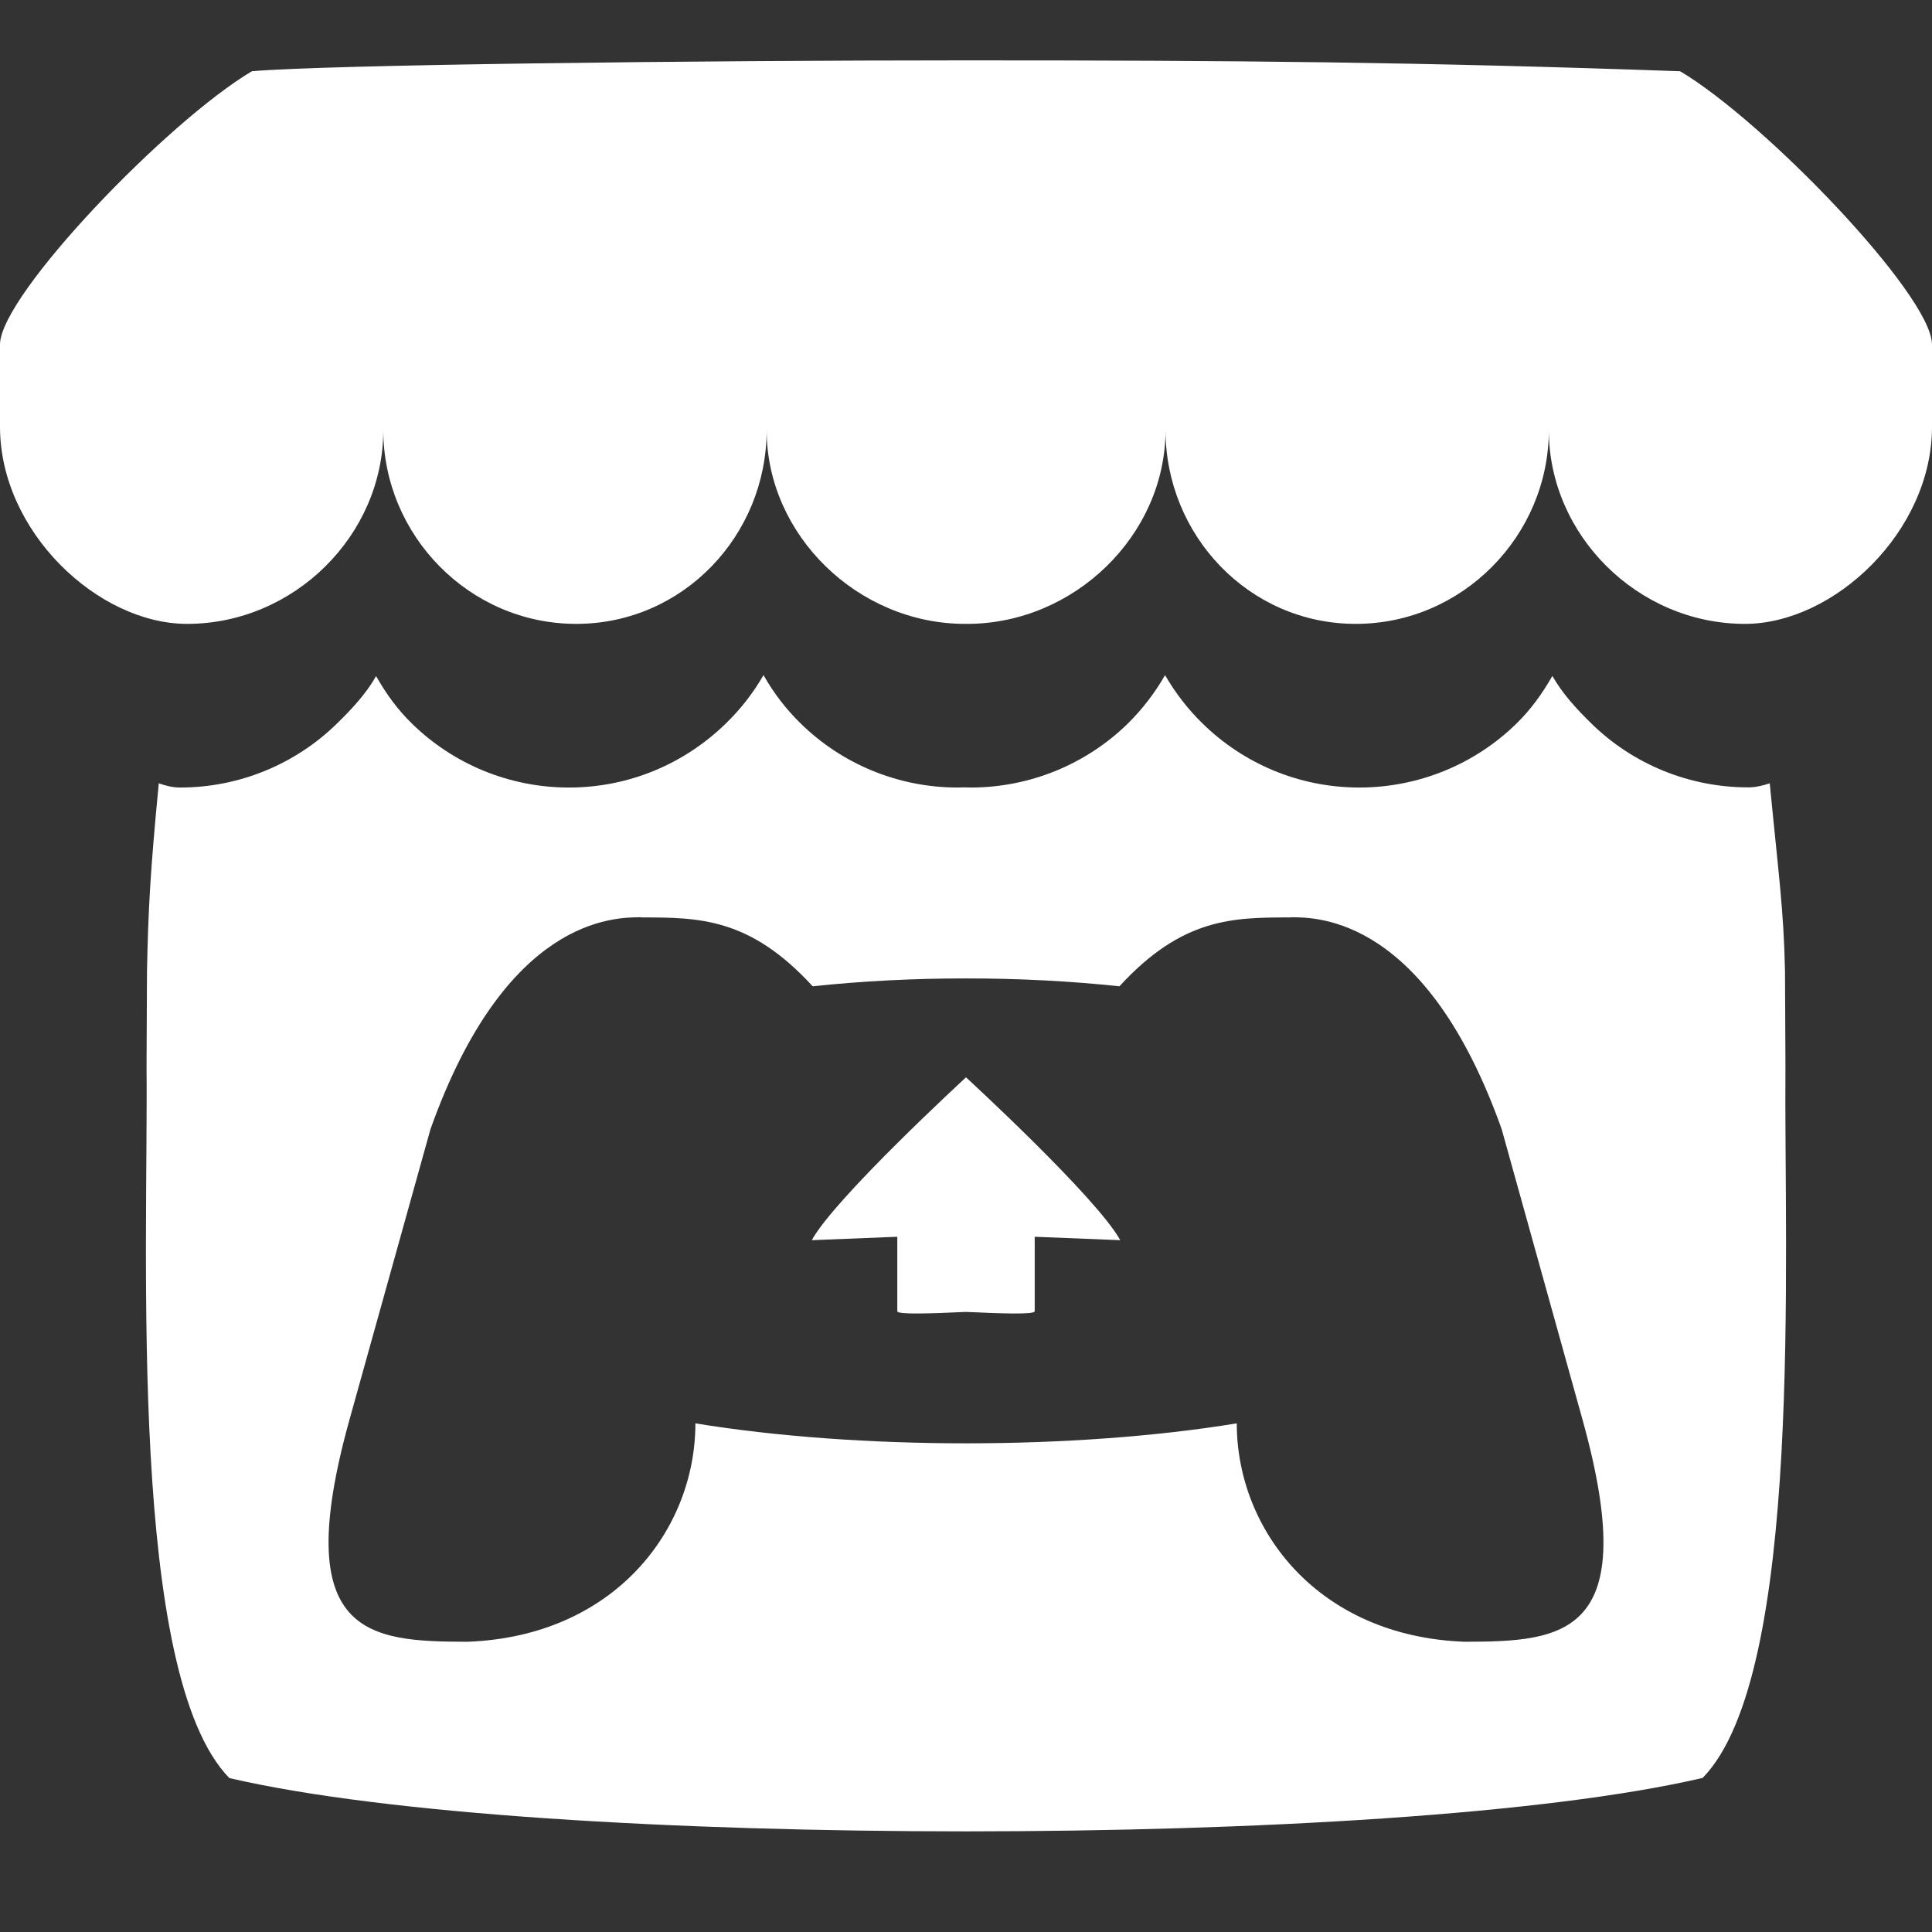 <svg width="48" height="48" viewBox="0 0 48 48" fill="none" xmlns="http://www.w3.org/2000/svg">
<rect x="0" y="0" width="48" height="48" fill="#333333" stroke="none"/>
<path d="M24 1.5C17.276 1.5 8.11 1.608 6.258 1.77C4.164 3.012 0.04 7.299 0 8.543V10.602C0 13.21 2.436 15.5 4.648 15.5C7.306 15.5 9.523 13.298 9.523 10.684C9.523 13.298 11.658 15.5 14.316 15.5C16.974 15.5 19.047 13.298 19.047 10.684C19.047 13.298 21.319 15.5 23.977 15.5H24.027C26.685 15.5 28.957 13.298 28.957 10.684C28.957 13.298 31.028 15.5 33.684 15.5C36.342 15.5 38.48 13.298 38.48 10.684C38.48 13.298 40.694 15.5 43.352 15.5C45.562 15.5 48 13.21 48 10.602V8.543C47.96 7.301 43.836 3.012 41.742 1.77C35.234 1.54 30.724 1.5 24 1.5ZM18.969 16.773C18.715 17.215 18.399 17.621 18.031 17.977C17.027 18.957 15.653 19.566 14.137 19.566C12.679 19.568 11.276 18.997 10.234 17.977C9.87 17.621 9.596 17.241 9.344 16.797C9.092 17.241 8.737 17.619 8.371 17.977C7.329 18.997 5.927 19.568 4.469 19.566C4.287 19.566 4.099 19.515 3.945 19.461C3.731 21.685 3.684 22.583 3.652 24.133V24.141C3.648 24.929 3.645 25.577 3.641 26.477C3.683 31.145 3.179 41.606 5.699 44.176C9.605 45.084 16.79 45.498 24 45.5C31.21 45.498 38.395 45.082 42.301 44.172C44.821 41.602 44.317 31.139 44.359 26.473C44.355 25.573 44.352 24.929 44.348 24.141V24.133C44.316 22.583 44.183 21.685 43.969 19.461C43.815 19.513 43.623 19.562 43.441 19.562C41.983 19.564 40.581 18.997 39.539 17.977C39.175 17.621 38.824 17.241 38.57 16.797H38.566C38.312 17.241 38.038 17.621 37.676 17.977C36.634 18.997 35.231 19.566 33.773 19.566C32.257 19.566 30.883 18.959 29.879 17.977C29.513 17.621 29.201 17.215 28.945 16.773C28.693 17.215 28.381 17.621 28.02 17.977C26.977 18.997 25.575 19.566 24.117 19.566C24.065 19.566 24.009 19.564 23.957 19.562C23.905 19.564 23.851 19.566 23.797 19.566C22.339 19.568 20.936 18.997 19.895 17.977C19.53 17.621 19.219 17.215 18.969 16.773ZM15.934 22.789V22.793C17.358 22.795 18.623 22.794 20.191 24.504C21.424 24.374 22.711 24.307 24 24.309H24.004C25.293 24.307 26.58 24.374 27.812 24.504C29.381 22.794 30.642 22.795 32.066 22.793H32.07V22.789C32.742 22.789 35.435 22.789 37.309 28.055L39.32 35.281C40.812 40.655 38.843 40.785 36.387 40.789C32.743 40.653 30.727 38.009 30.727 35.363C28.709 35.693 26.358 35.859 24.004 35.859C21.65 35.859 19.293 35.693 17.277 35.363C17.277 38.009 15.261 40.653 11.617 40.789C9.159 40.785 7.188 40.655 8.68 35.281L10.695 28.055C12.569 22.789 15.26 22.789 15.934 22.789ZM24 26.766C23.998 26.77 20.75 29.753 20.168 30.812L22.293 30.727V32.578C22.293 32.664 23.148 32.634 24 32.594C24.854 32.634 25.707 32.664 25.707 32.578V30.727L27.832 30.812C27.25 29.75 24 26.766 24 26.766Z" fill="white"/>
</svg>
